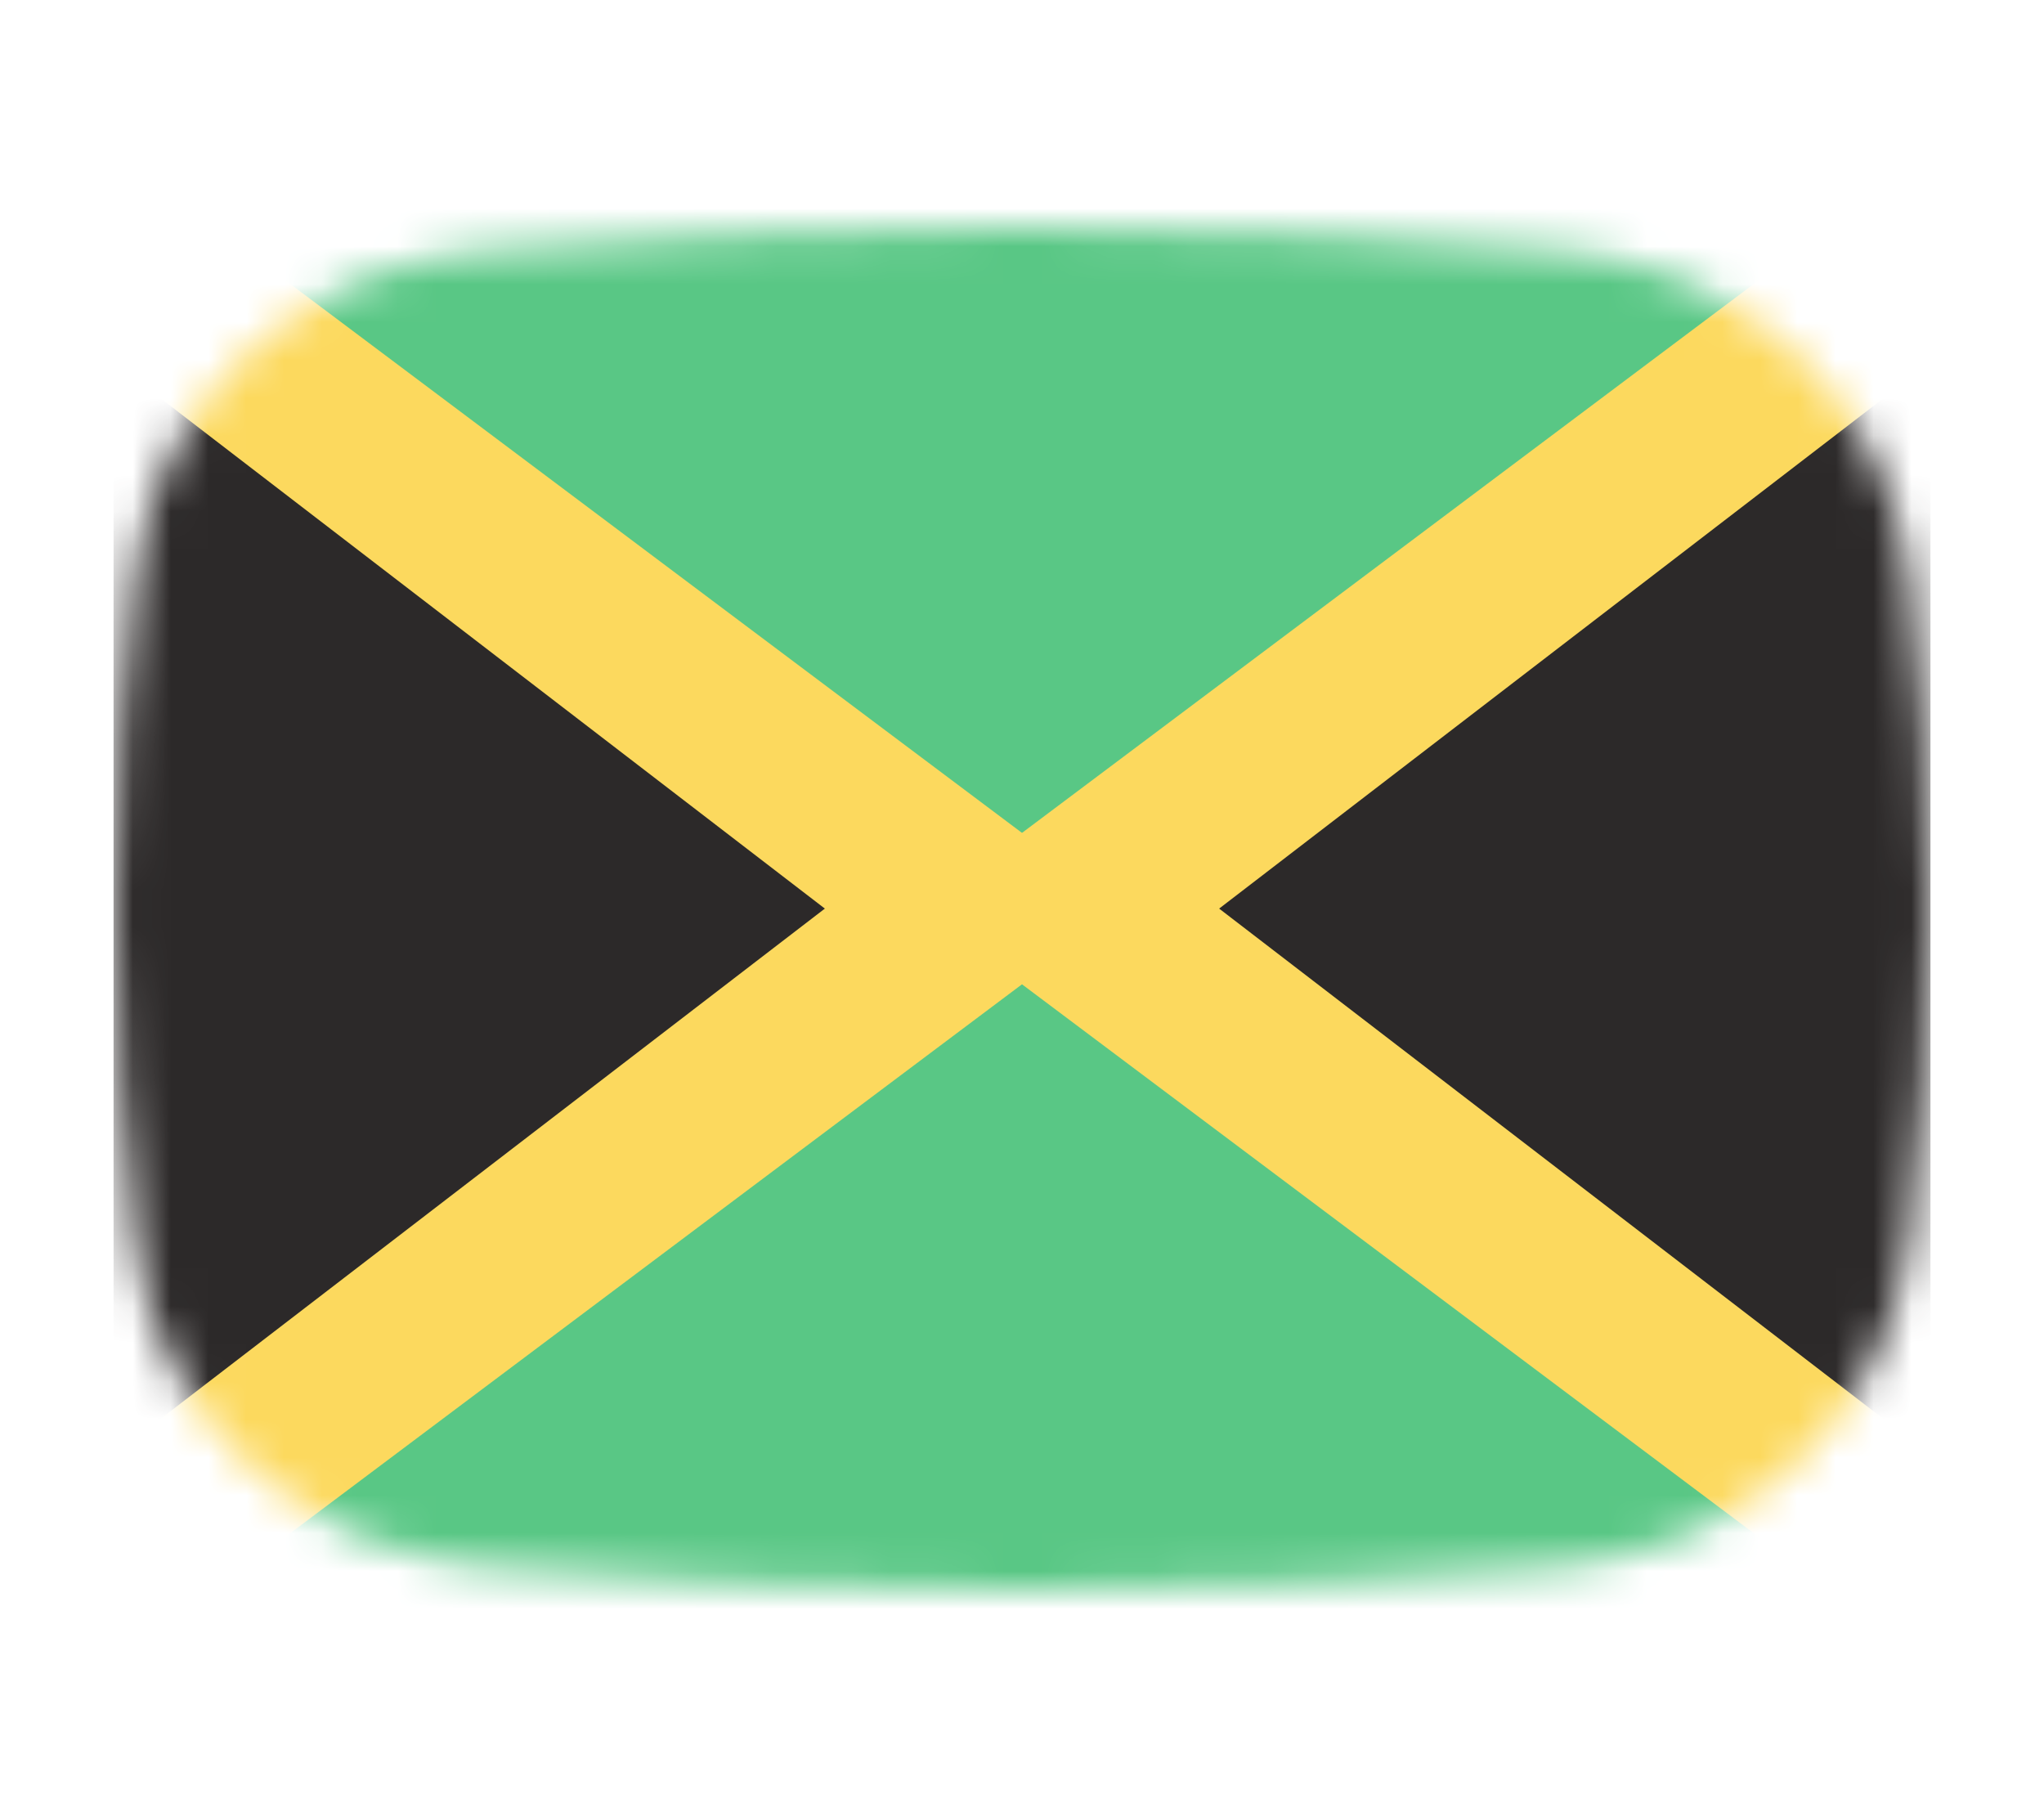 <svg width="54" height="48" viewBox="0 0 54 48" fill="none" xmlns="http://www.w3.org/2000/svg">
<mask id="mask0_1_32136" style="mask-type:alpha" maskUnits="userSpaceOnUse" x="3" y="6" width="48" height="36">
<path d="M3.569 15.136C4.167 10.412 8.041 7.002 12.786 6.609C16.641 6.289 21.62 6 27 6C32.38 6 37.359 6.289 41.214 6.609C45.959 7.002 49.833 10.412 50.431 15.136C50.752 17.676 51 20.704 51 24C51 27.296 50.752 30.324 50.431 32.864C49.833 37.587 45.959 40.998 41.214 41.391C37.359 41.711 32.38 42 27 42C21.62 42 16.641 41.711 12.786 41.391C8.041 40.998 4.167 37.587 3.569 32.864C3.248 30.324 3 27.296 3 24C3 20.704 3.248 17.676 3.569 15.136Z" fill="#00D0BF"/>
</mask>
<g mask="url(#mask0_1_32136)">
<path d="M3 6H51V42H3V6Z" fill="#2C2929"/>
<path d="M27 20L2 39.2L27 52L52 39.2L27 20Z" fill="#FCD95E"/>
<path d="M27 28L52 8.8L27 -4L2 8.8L27 28Z" fill="#FCD95E"/>
<path d="M27 26L7 41L27 56L47 41L27 26Z" fill="#59C785"/>
<path d="M27 -8L7 7L27 22L47 7L27 -8Z" fill="#59C785"/>
</g>
</svg>
